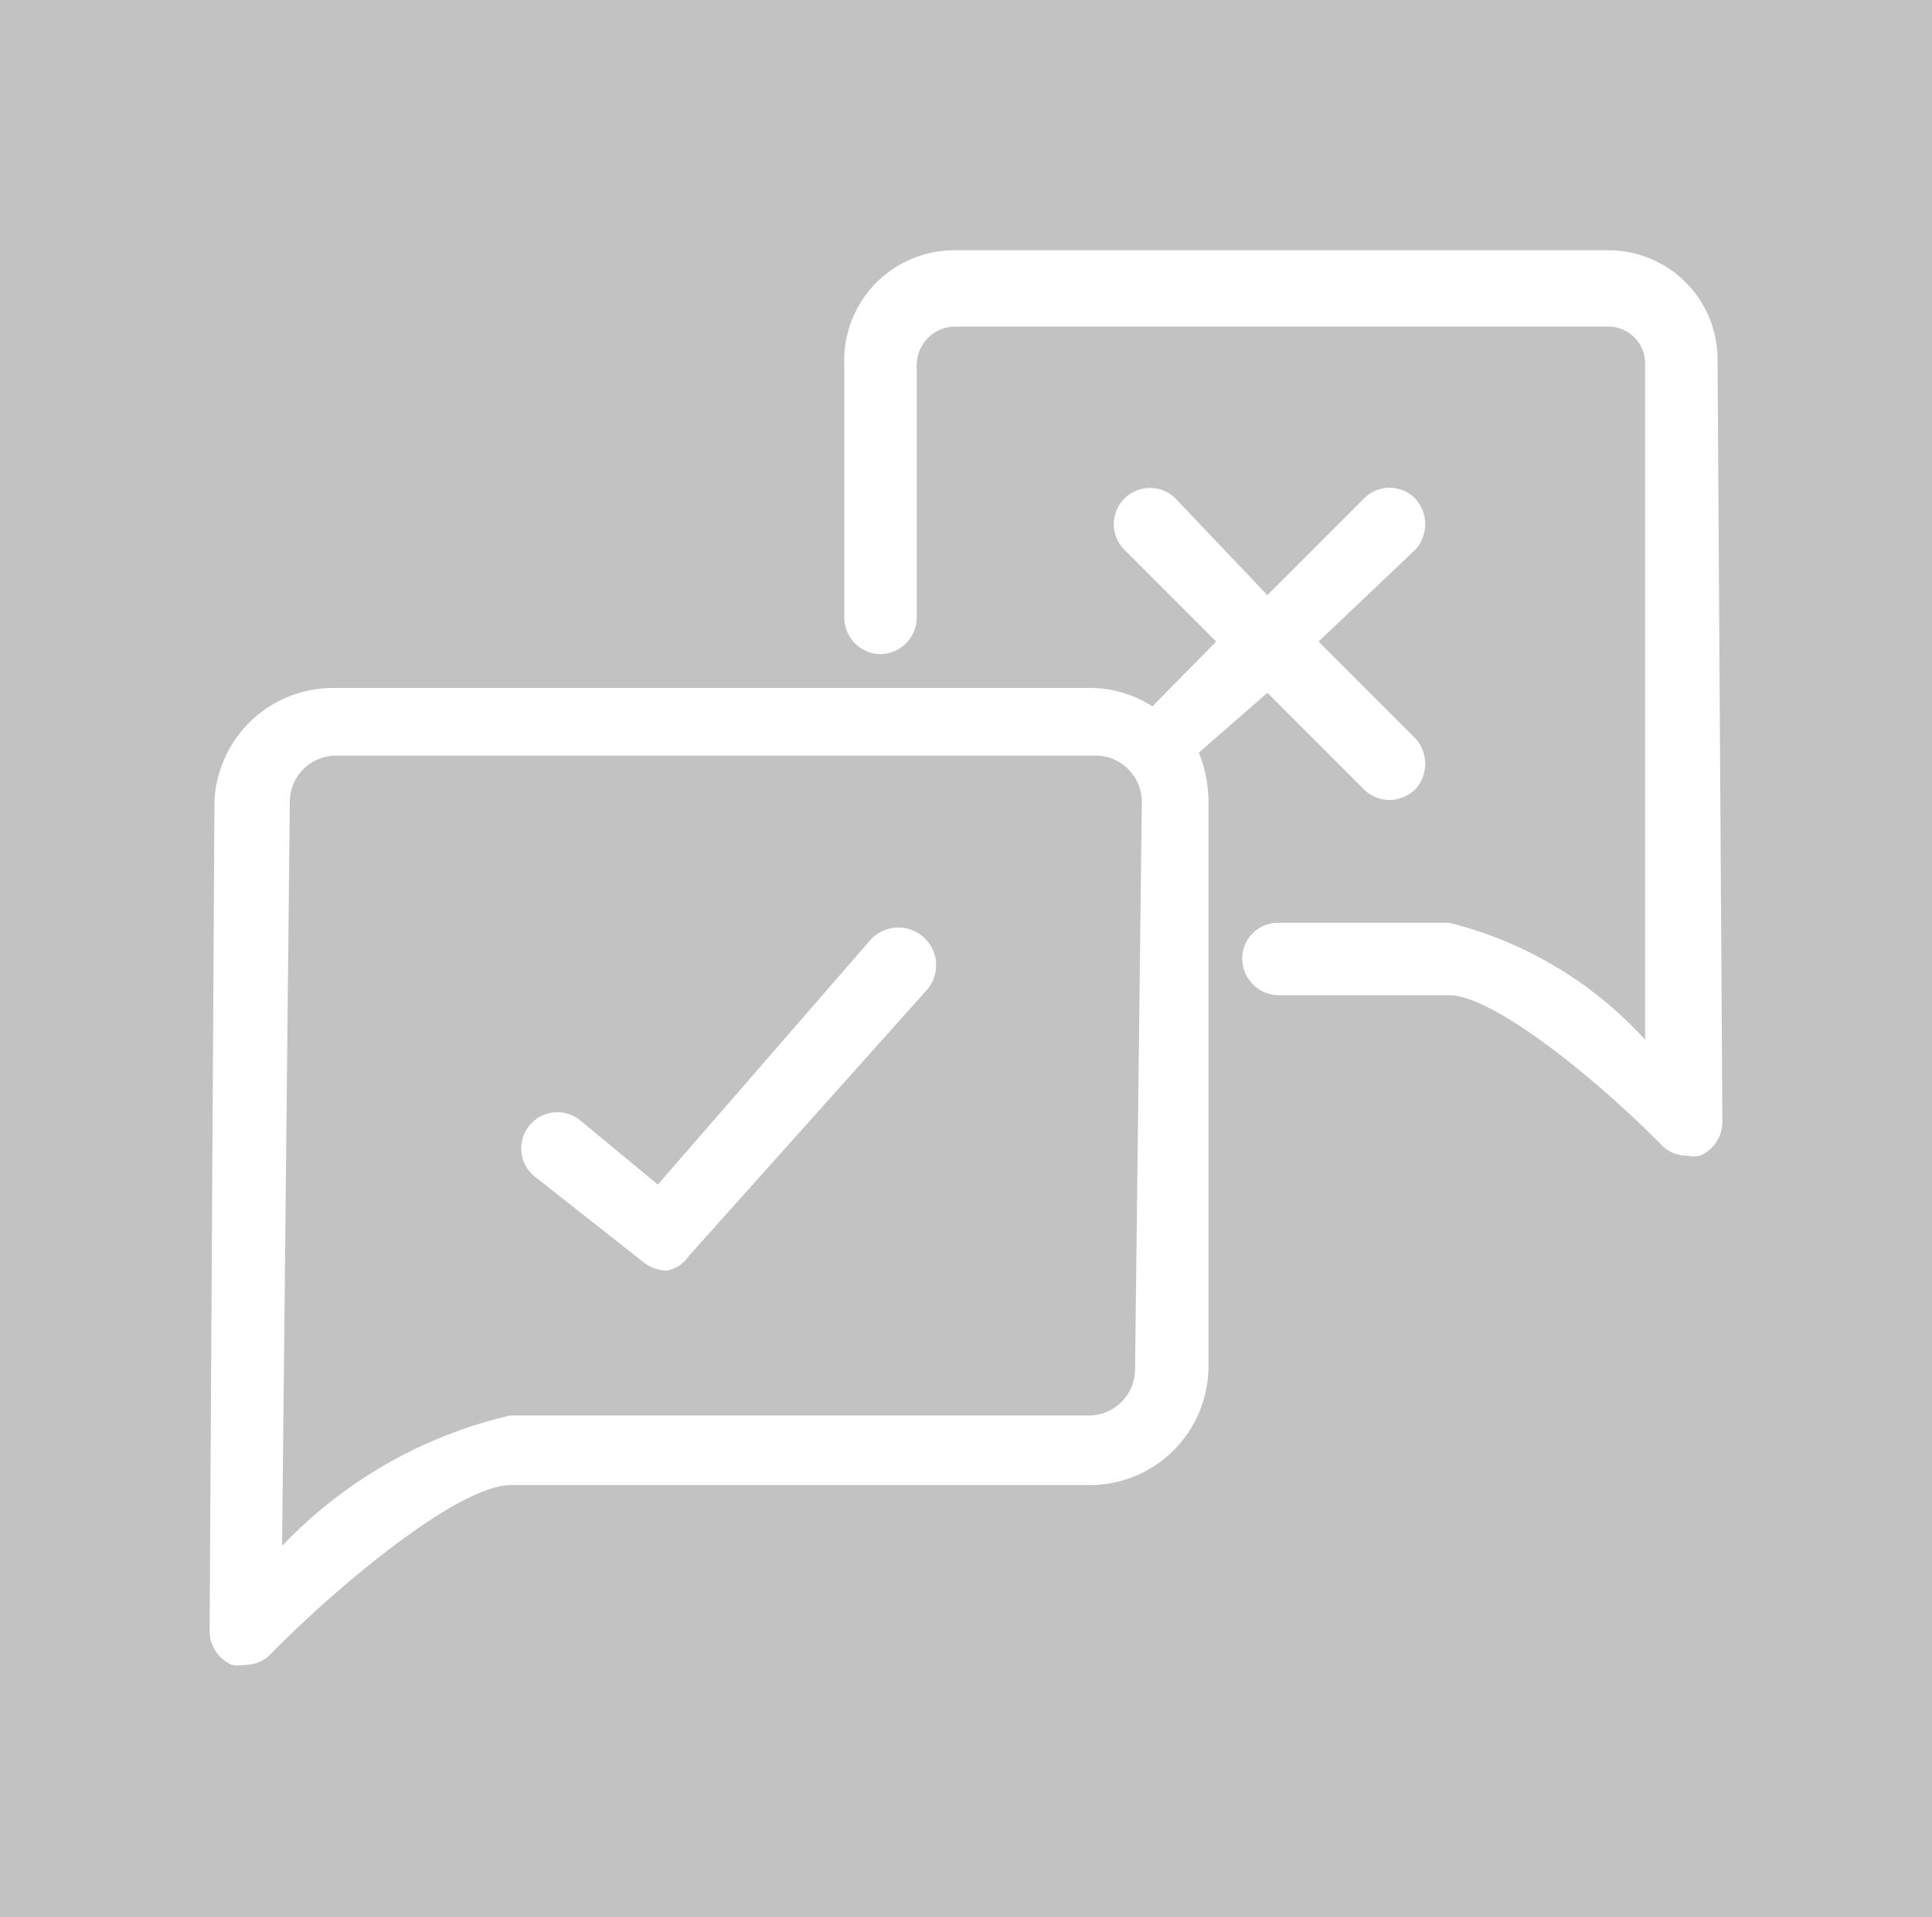 <?xml version="1.0" ?><svg fill="white" opacity="0.3" viewBox="0 0 20 19.84" xmlns="http://www.w3.org/2000/svg"><rect x="0" y="0" width="20" height="19.84" fill="#333333" stroke="none"/><path d="M17.78,3.72a1.13,1.13,0,0,0-1.13-1.13h0l-6.77,0A1.14,1.14,0,0,0,8.74,3.77l0,2.63a.38.38,0,0,0,.37.37h0a.38.38,0,0,0,.38-.38l0-2.62a.4.4,0,0,1,.39-.39l6.77,0h0a.38.38,0,0,1,.38.38l0,7A4.07,4.07,0,0,0,15,9.55H13.23a.37.37,0,0,0-.37.38.38.38,0,0,0,.37.37H15c.47,0,1.56.9,2.19,1.54a.36.36,0,0,0,.27.12.35.35,0,0,0,.14,0,.38.38,0,0,0,.23-.35Z"/><path d="M9,9.74,6.81,12.26,6,11.59a.37.37,0,1,0-.46.59l1.13.89a.4.4,0,0,0,.23.08A.35.35,0,0,0,7.13,13L9.6,10.24A.38.38,0,0,0,9,9.74Z"/><path d="M13.12,7.17l1,1a.38.38,0,0,0,.26.11.4.4,0,0,0,.27-.11.39.39,0,0,0,0-.53l-1-1,1-.95a.39.39,0,0,0,0-.53.37.37,0,0,0-.53,0l-1,1-.95-1a.37.37,0,0,0-.53.53l.95.95-.66.67a1.22,1.22,0,0,0-.61-.19l-7.86,0h0A1.23,1.23,0,0,0,2.22,8.29l-.05,8.59a.38.38,0,0,0,.23.35.35.35,0,0,0,.14,0,.36.36,0,0,0,.27-.12c.71-.72,1.94-1.74,2.48-1.74h0l6,0h0a1.23,1.23,0,0,0,1.22-1.23l0-5.85a1.35,1.35,0,0,0-.1-.5Zm-1.37,7a.48.48,0,0,1-.47.48h0l-6,0h0A4.73,4.73,0,0,0,2.92,16L3,8.3a.48.48,0,0,1,.48-.48h0l7.87,0a.48.48,0,0,1,.47.48Z"/></svg>